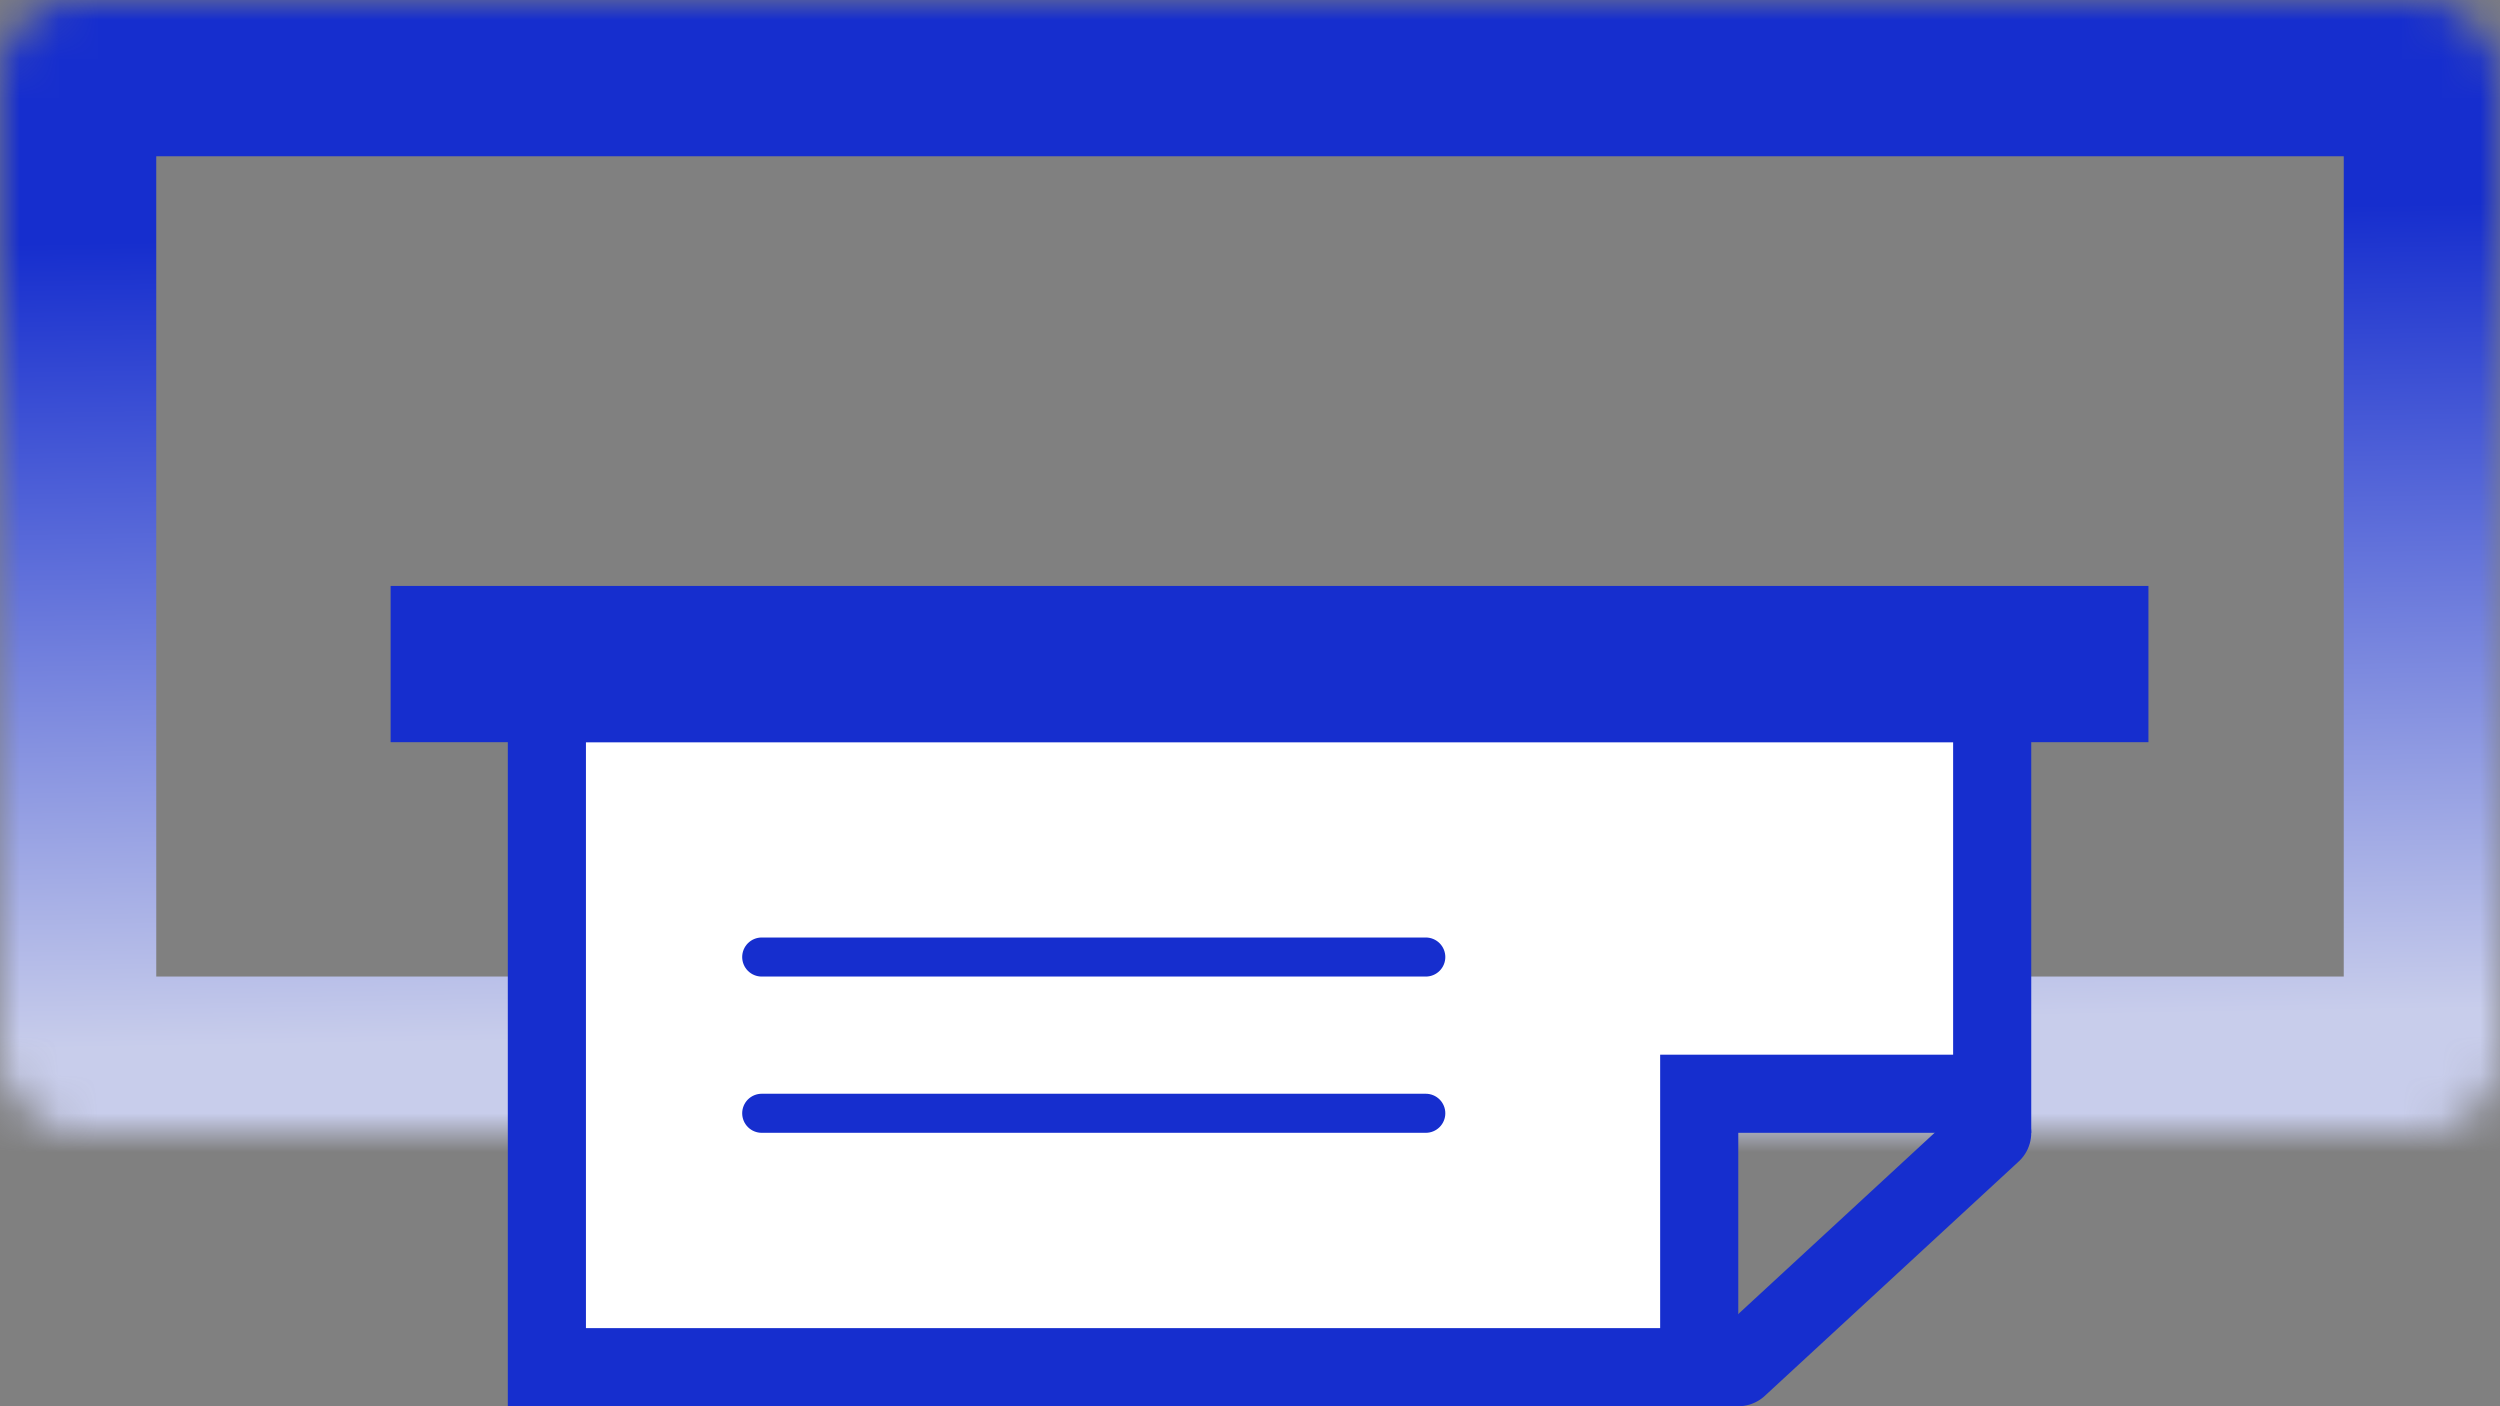<svg width="64" height="36" viewBox="0 0 64 36" fill="none" xmlns="http://www.w3.org/2000/svg">
<rect x="0" y="0" width="64" height="36" fill="#808080" stroke="none"/>
<mask id="path-1-inside-1_62_1216" fill="white">
<rect width="64" height="29" rx="2"/>
</mask>
<rect width="64" height="29" rx="2" stroke="url(#paint0_linear_62_1216)" stroke-width="8" mask="url(#path-1-inside-1_62_1216)"/>
<path d="M43.5 29V35H14V18H51V28H44.5H43.5V29Z" fill="white" stroke="#162ECE" stroke-width="2"/>
<path d="M44.5 35L51 29" stroke="#162ECE" stroke-width="2" stroke-linecap="round"/>
<line x1="10" y1="17" x2="55" y2="17" stroke="#162ECE" stroke-width="4"/>
<line x1="19.5" y1="24.5" x2="36.5" y2="24.5" stroke="#162ECE" stroke-linecap="round"/>
<line x1="19.5" y1="28.5" x2="36.5" y2="28.5" stroke="#162ECE" stroke-linecap="round"/>
<defs>
<linearGradient id="paint0_linear_62_1216" x1="56.78" y1="5.301" x2="57.12" y2="25.94" gradientUnits="userSpaceOnUse">
<stop stop-color="#162ECE"/>
<stop offset="1" stop-color="#C8CDEB"/>
</linearGradient>
</defs>
</svg>
